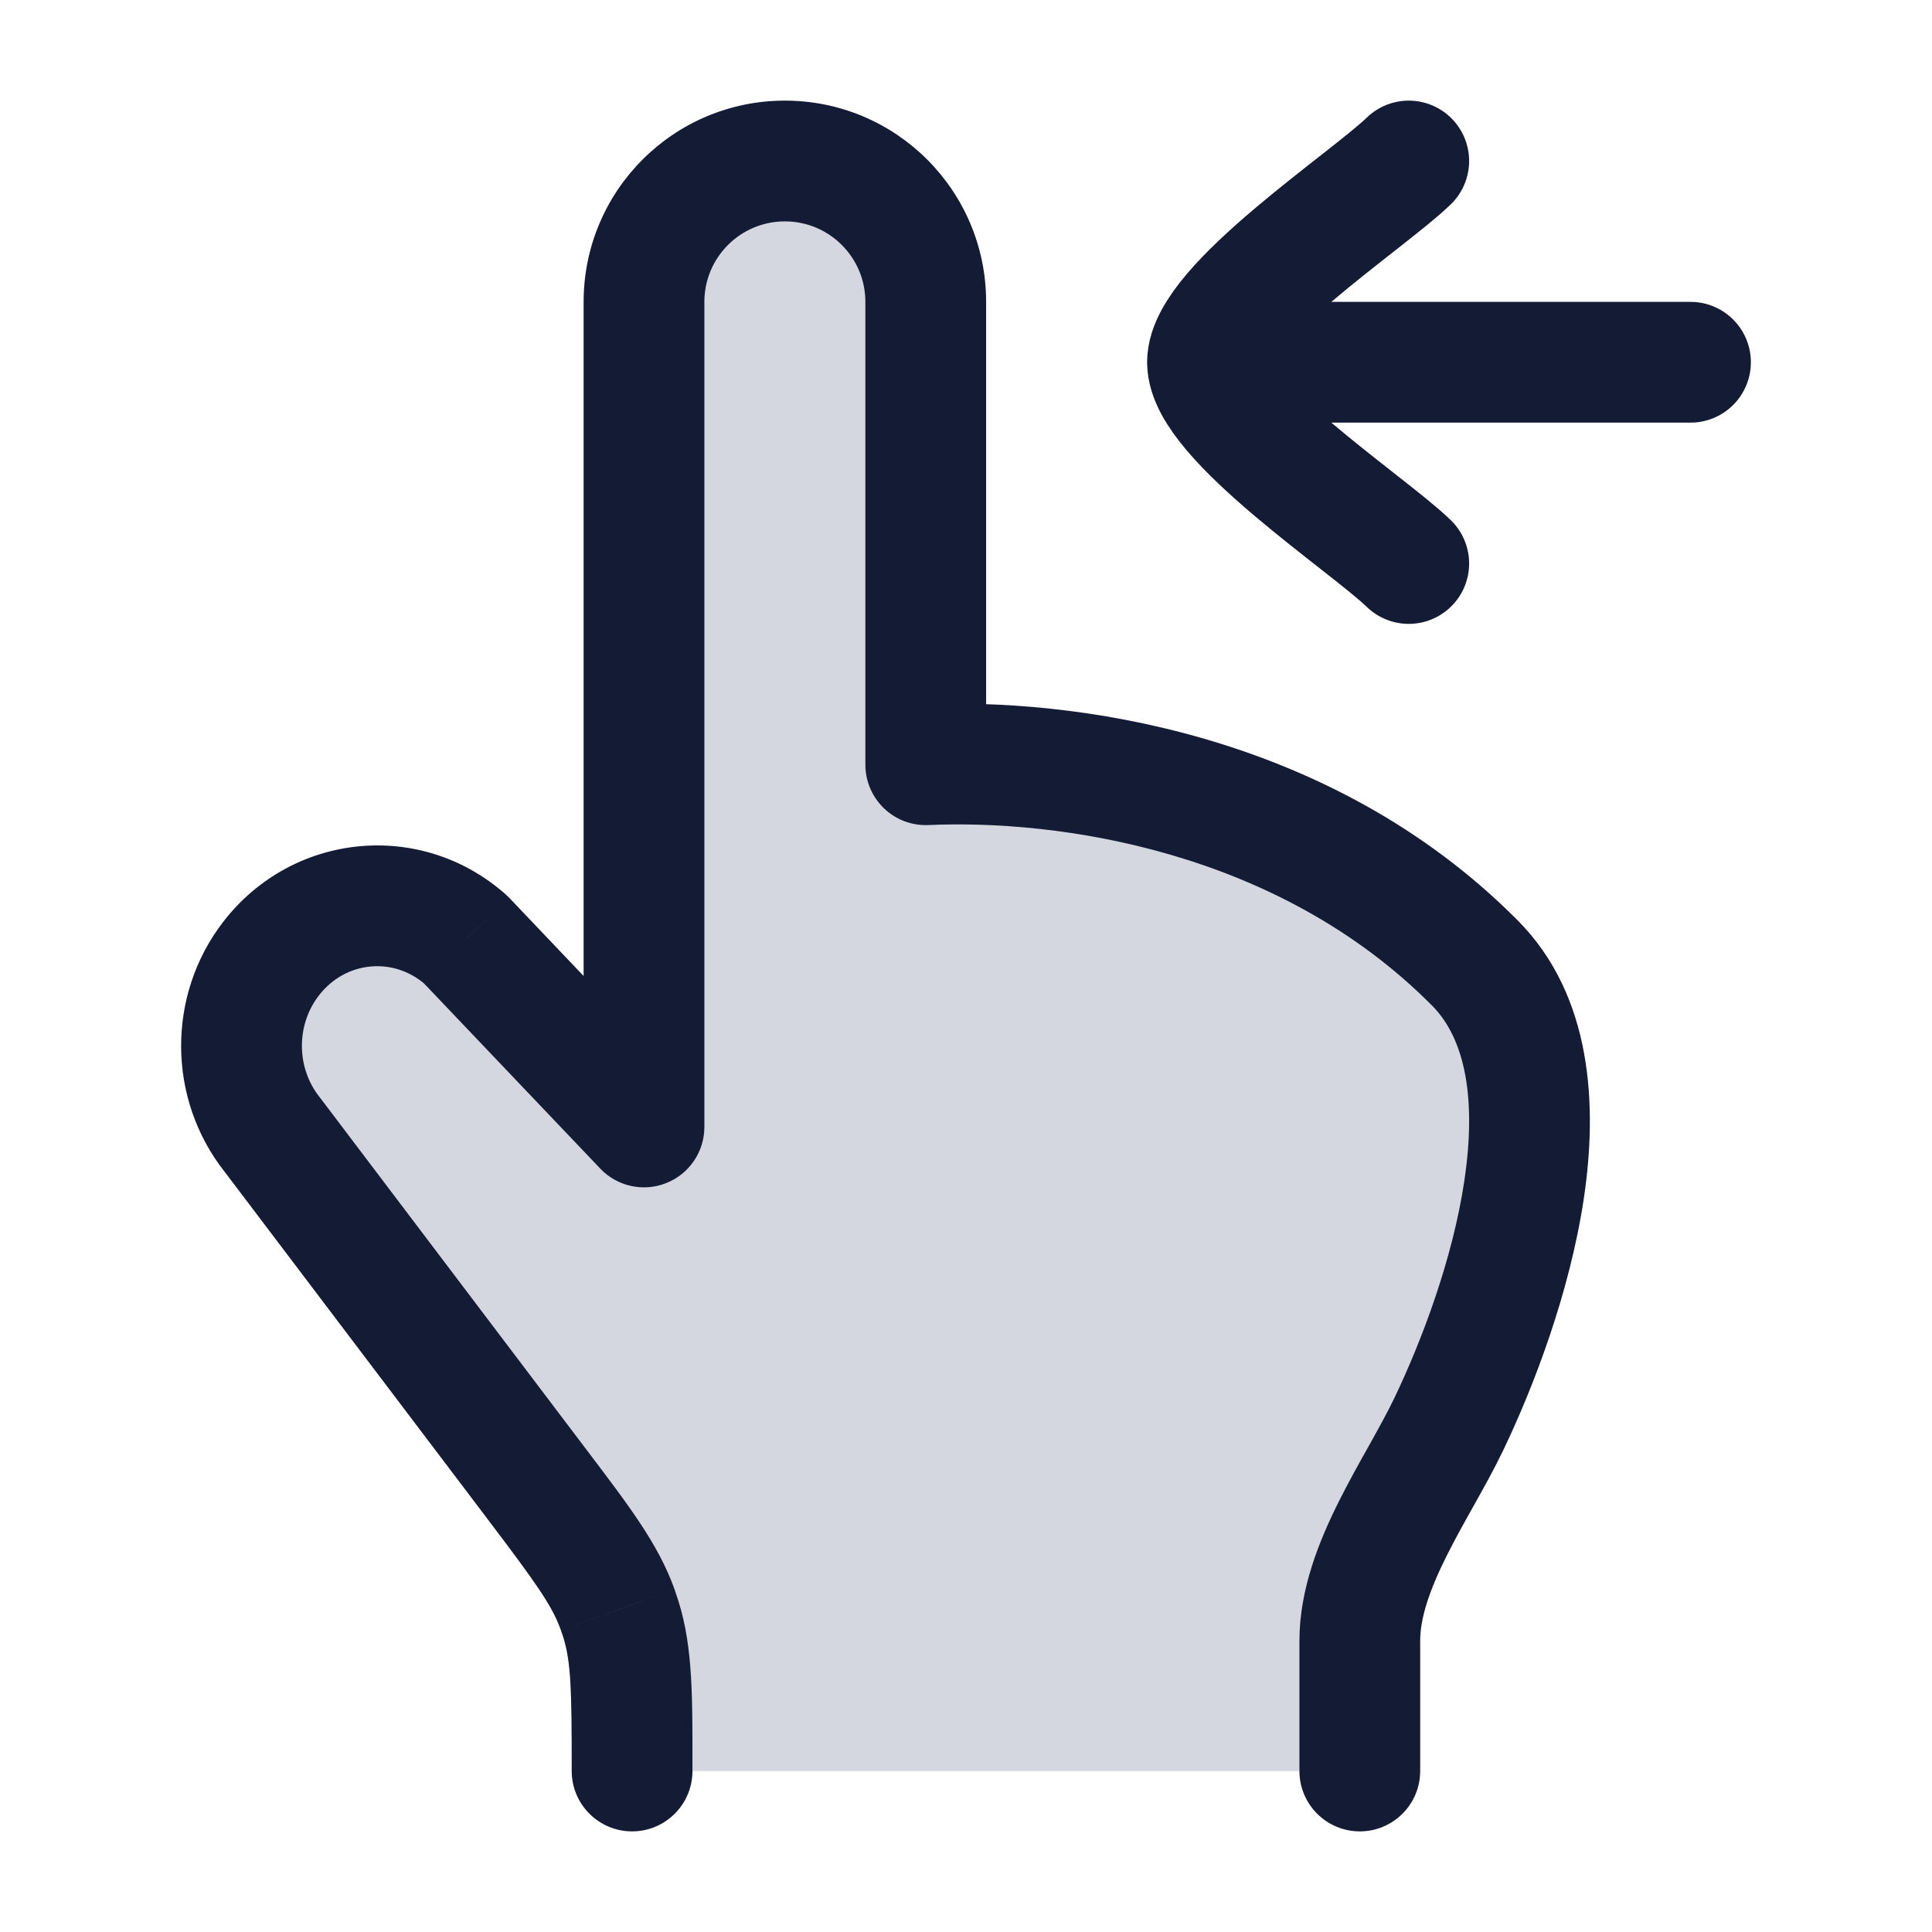 <svg width="24" height="24" viewBox="0 0 24 24" fill="none" xmlns="http://www.w3.org/2000/svg">
<path d="M17.998 17.689C18.706 16.212 19.673 13.323 18.321 11.962C16.189 9.817 13.208 9.424 11.5 9.5V3.75C11.5 2.784 10.716 2 9.75 2C8.784 2 8 2.784 8 3.75V14L5.783 11.671C5.059 11.031 3.965 11.137 3.369 11.905C2.874 12.544 2.877 13.453 3.377 14.089L6.659 18.424C7.23 19.179 7.516 19.556 7.673 19.997C7.687 20.036 7.7 20.076 7.713 20.116C7.852 20.563 7.852 21.042 7.852 22H16.892V20.382C16.892 19.456 17.616 18.488 17.998 17.689Z" fill="#D4D7E0"/>
<path d="M18.321 11.962L17.789 12.491L18.321 11.962ZM17.998 17.689L18.675 18.013L18.675 18.013L17.998 17.689ZM16.892 20.382H17.642H16.892ZM8 14L7.457 14.517C7.668 14.739 7.994 14.81 8.278 14.696C8.563 14.582 8.75 14.307 8.75 14H8ZM5.783 11.671L6.327 11.154C6.312 11.139 6.296 11.124 6.28 11.109L5.783 11.671ZM3.377 14.089L3.976 13.636C3.973 13.632 3.97 13.628 3.967 13.625L3.377 14.089ZM6.659 18.424L6.061 18.876H6.061L6.659 18.424ZM3.369 11.905L2.777 11.446L2.777 11.446L3.369 11.905ZM16.142 22C16.142 22.414 16.478 22.75 16.892 22.75C17.306 22.75 17.642 22.414 17.642 22H16.142ZM7.102 22C7.102 22.414 7.438 22.75 7.852 22.75C8.266 22.75 8.602 22.414 8.602 22H7.102ZM7.713 20.116L8.429 19.893L7.713 20.116ZM7.673 19.997L8.38 19.746L8.38 19.745L7.673 19.997ZM8 3.75H8.75H8ZM11.5 3.75H12.25H11.5ZM11.5 9.5H10.75C10.75 9.705 10.834 9.9 10.982 10.042C11.13 10.184 11.329 10.258 11.533 10.249L11.5 9.5ZM17.789 12.491C18.205 12.909 18.342 13.657 18.19 14.671C18.044 15.649 17.657 16.666 17.322 17.365L18.675 18.013C19.047 17.236 19.497 16.07 19.674 14.893C19.845 13.753 19.789 12.375 18.853 11.433L17.789 12.491ZM17.322 17.365C17.238 17.54 17.133 17.73 17.01 17.951C16.89 18.164 16.755 18.405 16.631 18.653C16.39 19.135 16.142 19.738 16.142 20.382H17.642C17.642 20.1 17.756 19.756 17.973 19.323C18.078 19.113 18.195 18.904 18.319 18.683C18.439 18.469 18.567 18.238 18.675 18.013L17.322 17.365ZM8.543 13.483L6.327 11.154L5.24 12.188L7.457 14.517L8.543 13.483ZM2.779 14.541L6.061 18.876L7.257 17.971L3.976 13.636L2.779 14.541ZM2.777 11.446C2.07 12.357 2.075 13.647 2.788 14.553L3.967 13.625C3.68 13.26 3.678 12.732 3.962 12.365L2.777 11.446ZM6.28 11.109C5.228 10.179 3.635 10.339 2.777 11.446L3.962 12.365C4.295 11.935 4.89 11.883 5.287 12.233L6.28 11.109ZM16.142 20.382V22H17.642V20.382H16.142ZM8.602 22C8.602 21.087 8.61 20.474 8.429 19.893L6.997 20.338C7.094 20.652 7.102 20.996 7.102 22H8.602ZM6.061 18.876C6.66 19.668 6.857 19.942 6.967 20.249L8.38 19.745C8.175 19.171 7.801 18.69 7.257 17.971L6.061 18.876ZM8.429 19.893C8.413 19.843 8.397 19.794 8.38 19.746L6.967 20.249C6.977 20.279 6.987 20.308 6.997 20.338L8.429 19.893ZM7.25 3.75V14H8.75V3.75H7.25ZM10.75 3.75V9.5H12.25V3.75H10.75ZM11.533 10.249C13.137 10.178 15.868 10.557 17.789 12.491L18.853 11.433C16.511 9.076 13.28 8.67 11.467 8.751L11.533 10.249ZM8.75 3.75C8.75 3.198 9.198 2.75 9.75 2.75V1.25C8.369 1.25 7.25 2.369 7.25 3.75H8.75ZM9.75 2.75C10.302 2.75 10.75 3.198 10.75 3.75H12.25C12.25 2.369 11.131 1.25 9.75 1.25V2.75Z" fill="#141B34"/>
<path d="M15 4.5L21 4.5M15 4.5C15 3.8 16.994 2.492 17.5 2M15 4.5C15 5.2 16.994 6.508 17.5 7" stroke="#141B34" stroke-width="1.5" stroke-linecap="round" stroke-linejoin="round"/>
</svg>
